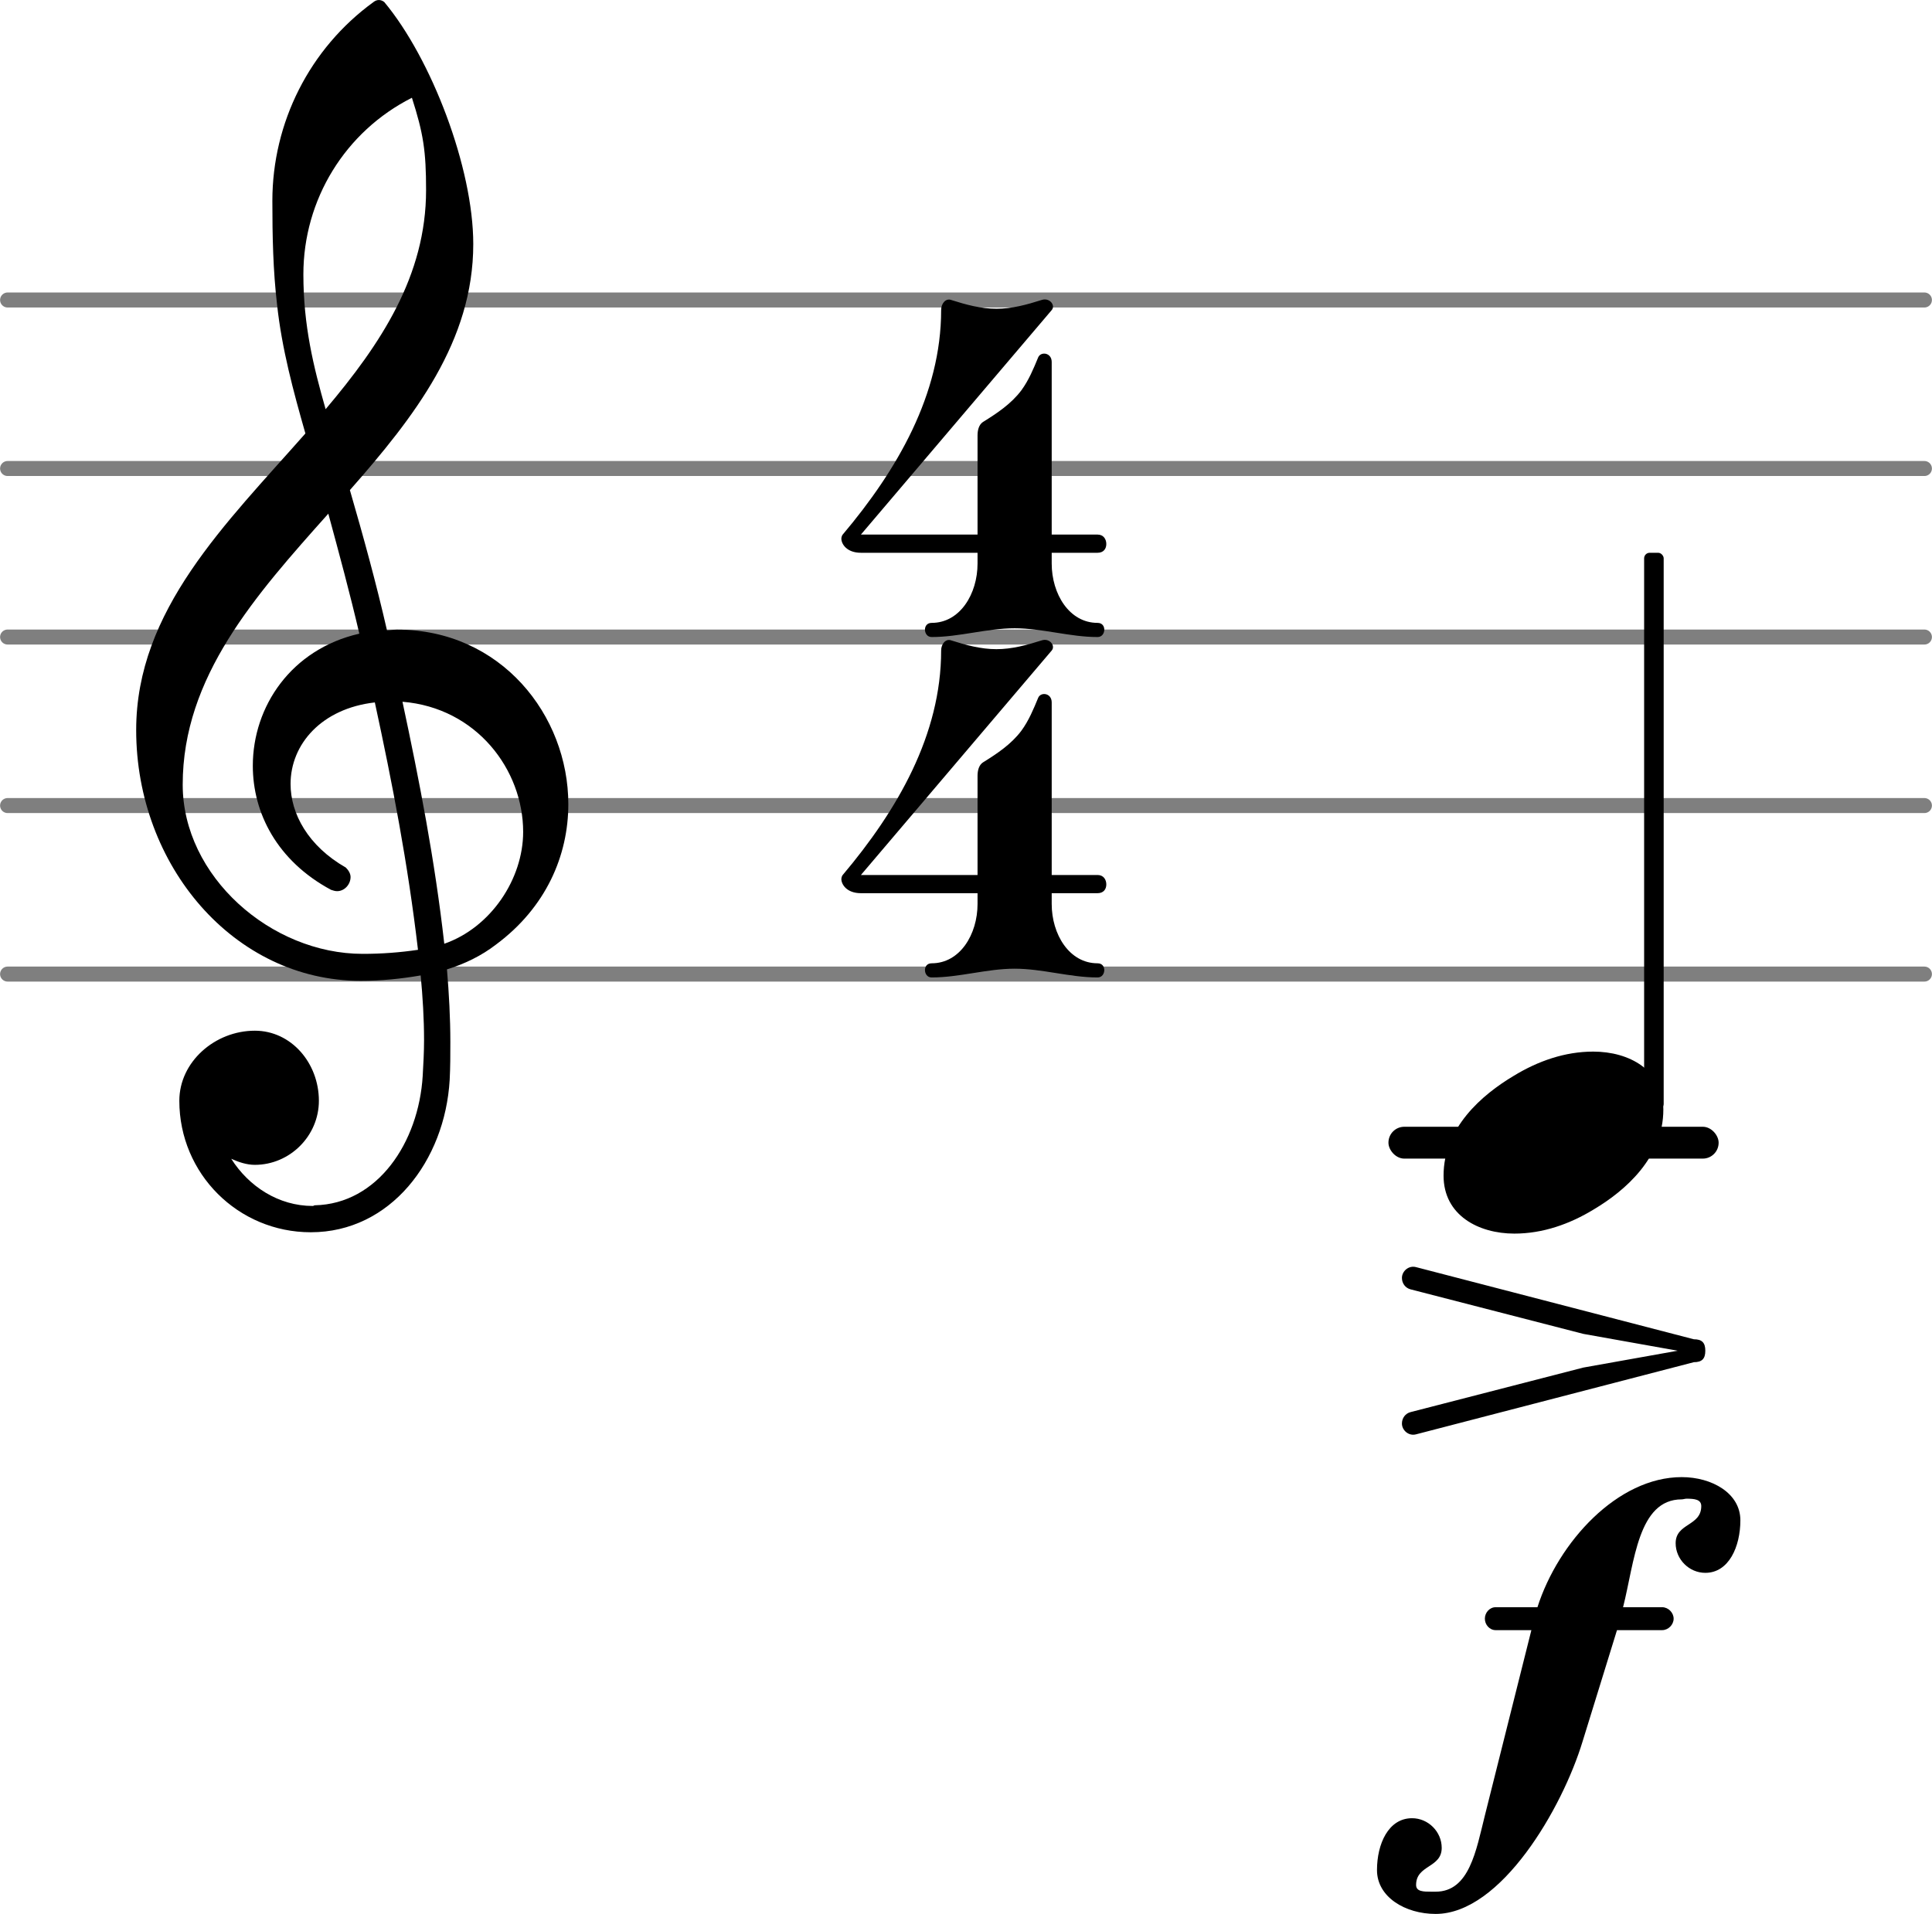 <?xml version="1.0" encoding="UTF-8" standalone="no"?>
<svg
   version="1.2"
   width="24.173mm"
   height="23.95mm"
   viewBox="0 0 11.463 11.357"
   id="svg32"
   sodipodi:docname="README-4.svg"
   xmlns:inkscape="http://www.inkscape.org/namespaces/inkscape"
   xmlns:sodipodi="http://sodipodi.sourceforge.net/DTD/sodipodi-0.dtd"
   xmlns="http://www.w3.org/2000/svg"
   xmlns:svg="http://www.w3.org/2000/svg">
  <defs
     id="defs36" />
  <sodipodi:namedview
     id="namedview34"
     pagecolor="#ffffff"
     bordercolor="#666666"
     borderopacity="1.0"
     inkscape:pageshadow="2"
     inkscape:pageopacity="0.0"
     inkscape:pagecheckerboard="0"
     inkscape:document-units="mm" />
  <style
     text="style/css"
     id="style2"><![CDATA[
tspan { white-space: pre; }
]]></style>
  <!-- Page: 1/1 -->
  <g
     color="#7f7f7f"
     id="g14"
     transform="translate(-12.045,-3.359)">
    <line
       transform="translate(12.045,9.139)"
       stroke-linejoin="round"
       stroke-linecap="round"
       stroke-width="0.089"
       stroke="currentColor"
       x1="0.045"
       y1="0"
       x2="11.418"
       y2="0"
       id="line4" />
    <line
       transform="translate(12.045,8.139)"
       stroke-linejoin="round"
       stroke-linecap="round"
       stroke-width="0.089"
       stroke="currentColor"
       x1="0.045"
       y1="0"
       x2="11.418"
       y2="0"
       id="line6" />
    <line
       transform="translate(12.045,7.139)"
       stroke-linejoin="round"
       stroke-linecap="round"
       stroke-width="0.089"
       stroke="currentColor"
       x1="0.045"
       y1="0"
       x2="11.418"
       y2="0"
       id="line8" />
    <line
       transform="translate(12.045,6.139)"
       stroke-linejoin="round"
       stroke-linecap="round"
       stroke-width="0.089"
       stroke="currentColor"
       x1="0.045"
       y1="0"
       x2="11.418"
       y2="0"
       id="line10" />
    <line
       transform="translate(12.045,5.139)"
       stroke-linejoin="round"
       stroke-linecap="round"
       stroke-width="0.089"
       stroke="currentColor"
       x1="0.045"
       y1="0"
       x2="11.418"
       y2="0"
       id="line12" />
  </g>
  <rect
     x="8.238"
     y="6.686"
     width="1.959"
     height="0.189"
     ry="0.094"
     fill="currentColor"
     id="rect16" />
  <path
     d="m 8.37,7.651 c -0.032,-0.008 -0.052,-0.036 -0.052,-0.068 0,-0.04 0.04,-0.076 0.084,-0.064 l 1.648,0.428 c 0.048,0 0.068,0.02 0.068,0.068 0,0.048 -0.02,0.068 -0.068,0.068 l -1.648,0.428 c -0.044,0.012 -0.084,-0.024 -0.084,-0.064 0,-0.032 0.02,-0.06 0.052,-0.068 l 1.024,-0.264 0.56,-0.1 -0.56,-0.1 z"
     fill="currentColor"
     id="path18"
     style="stroke-width:0.004" />
  <path
     d="m 2.296,3.74 c 0.02,0 0.04,-0.004 0.06,-0.004 0.616,0 1.016,0.508 1.016,1.036 0,0.304 -0.132,0.612 -0.428,0.832 -0.088,0.068 -0.188,0.116 -0.292,0.148 0.012,0.144 0.02,0.288 0.02,0.432 0,0.076 0,0.148 -0.004,0.224 -0.028,0.48 -0.352,0.904 -0.824,0.904 -0.432,0 -0.78,-0.348 -0.78,-0.78 0,-0.232 0.212,-0.416 0.448,-0.416 0.216,0 0.38,0.192 0.38,0.416 0,0.208 -0.172,0.38 -0.38,0.38 -0.048,0 -0.096,-0.016 -0.14,-0.036 0.104,0.164 0.28,0.28 0.484,0.28 0.004,0 0.008,-0.004 0.012,-0.004 C 2.24,7.144 2.484,6.78 2.508,6.384 2.512,6.312 2.516,6.244 2.516,6.172 2.516,6.044 2.508,5.916 2.496,5.788 2.38,5.808 2.264,5.82 2.14,5.82 1.388,5.82 0.808,5.136 0.808,4.332 0.808,3.62 1.34,3.108 1.812,2.572 1.74,2.32 1.672,2.068 1.644,1.808 1.62,1.604 1.616,1.4 1.616,1.192 c 0,-0.464 0.22,-0.904 0.6,-1.18 0.02,-0.016 0.044,-0.016 0.064,0 0.28,0.336 0.528,0.984 0.528,1.436 0,0.576 -0.348,1.024 -0.732,1.46 0.08,0.276 0.156,0.552 0.22,0.832 z M 2.636,5.6 C 2.912,5.504 3.104,5.216 3.104,4.936 3.104,4.568 2.828,4.2 2.388,4.164 2.488,4.632 2.58,5.104 2.636,5.6 Z M 1.084,4.656 C 1.084,5.2 1.608,5.66 2.152,5.66 2.264,5.66 2.372,5.652 2.48,5.636 2.42,5.124 2.328,4.648 2.224,4.168 1.908,4.204 1.724,4.416 1.724,4.652 1.724,4.828 1.828,5.02 2.052,5.148 2.068,5.164 2.08,5.184 2.08,5.204 2.08,5.248 2.044,5.288 2,5.288 1.988,5.288 1.976,5.284 1.964,5.28 1.644,5.108 1.5,4.824 1.5,4.544 1.5,4.192 1.728,3.852 2.132,3.76 2.076,3.52 2.012,3.284 1.948,3.048 1.516,3.532 1.084,4.016 1.084,4.656 Z M 2.444,0.58 C 2.048,0.78 1.8,1.184 1.8,1.628 1.8,1.932 1.86,2.176 1.932,2.428 2.26,2.04 2.528,1.636 2.528,1.128 2.528,0.896 2.512,0.792 2.444,0.58 Z"
     fill="currentColor"
     id="path20"
     style="stroke-width:0.004" />
  <path
     d="m 9.594,9.673 -0.204,0.66 c -0.12,0.396 -0.484,1.024 -0.872,1.024 -0.18,0 -0.348,-0.1 -0.348,-0.26 0,-0.156 0.068,-0.308 0.208,-0.308 0.096,0 0.176,0.08 0.176,0.176 0,0.12 -0.152,0.1 -0.152,0.22 0,0.04 0.044,0.04 0.092,0.04 h 0.024 c 0.2,0 0.24,-0.244 0.292,-0.452 l 0.276,-1.1 h -0.212 c -0.036,0 -0.064,-0.032 -0.064,-0.068 0,-0.036 0.028,-0.068 0.064,-0.068 h 0.248 c 0.124,-0.388 0.476,-0.772 0.856,-0.772 0.18,0 0.348,0.096 0.348,0.256 0,0.156 -0.068,0.312 -0.208,0.312 -0.096,0 -0.176,-0.08 -0.176,-0.176 0,-0.12 0.152,-0.1 0.152,-0.22 0,-0.04 -0.04,-0.044 -0.088,-0.044 -0.008,0 -0.02,0.004 -0.028,0.004 -0.26,0 -0.28,0.372 -0.348,0.64 h 0.232 c 0.036,0 0.068,0.032 0.068,0.068 0,0.036 -0.032,0.068 -0.068,0.068 z"
     fill="currentColor"
     id="path22"
     style="stroke-width:0.004" />
  <path
     d="m 9.453,6.24 c 0.212,0 0.416,0.108 0.416,0.344 0,0.284 -0.224,0.48 -0.412,0.592 -0.144,0.088 -0.304,0.144 -0.472,0.144 -0.212,0 -0.42,-0.108 -0.42,-0.344 0,-0.284 0.228,-0.48 0.416,-0.592 0.144,-0.088 0.304,-0.144 0.472,-0.144 z"
     fill="currentColor"
     id="path24"
     style="stroke-width:0.004" />
  <rect
     x="9.755"
     y="3.28"
     width="0.116"
     height="3.303"
     ry="0.033"
     fill="currentColor"
     id="rect26" />
  <path
     d="M 5.832,2.504 C 5.916,2.452 6,2.396 6.06,2.316 6.104,2.256 6.132,2.188 6.16,2.12 6.176,2.084 6.24,2.092 6.24,2.148 v 1.024 h 0.272 c 0.036,0 0.052,0.028 0.052,0.056 0,0.028 -0.016,0.052 -0.052,0.052 H 6.24 v 0.064 c 0,0.18 0.104,0.352 0.272,0.352 0.028,0 0.04,0.02 0.04,0.04 0,0.02 -0.012,0.044 -0.04,0.044 C 6.348,3.78 6.184,3.728 6.02,3.728 5.856,3.728 5.692,3.78 5.528,3.78 5.5,3.78 5.488,3.756 5.488,3.736 5.488,3.716 5.5,3.696 5.528,3.696 5.696,3.696 5.8,3.524 5.8,3.344 V 3.28 H 5.108 C 5.024,3.28 4.992,3.228 4.992,3.196 4.992,3.188 4.996,3.176 5,3.172 5.324,2.788 5.584,2.34 5.584,1.84 5.584,1.8 5.612,1.768 5.644,1.78 5.732,1.808 5.82,1.832 5.912,1.832 6.004,1.832 6.092,1.808 6.18,1.78 6.228,1.764 6.264,1.812 6.24,1.84 L 5.108,3.172 H 5.8 V 2.584 C 5.8,2.552 5.808,2.52 5.832,2.504 Z"
     fill="currentColor"
     id="path28"
     style="stroke-width:0.004" />
  <path
     d="M 5.832,4.524 C 5.916,4.472 6,4.416 6.06,4.336 c 0.044,-0.06 0.072,-0.128 0.1,-0.196 0.016,-0.036 0.08,-0.028 0.08,0.028 v 1.024 h 0.272 c 0.036,0 0.052,0.028 0.052,0.056 0,0.028 -0.016,0.052 -0.052,0.052 H 6.24 v 0.064 c 0,0.18 0.104,0.352 0.272,0.352 0.028,0 0.04,0.02 0.04,0.04 0,0.02 -0.012,0.044 -0.04,0.044 -0.164,0 -0.328,-0.052 -0.492,-0.052 -0.164,0 -0.328,0.052 -0.492,0.052 -0.028,0 -0.04,-0.024 -0.04,-0.044 0,-0.02 0.012,-0.04 0.04,-0.04 0.168,0 0.272,-0.172 0.272,-0.352 V 5.3 H 5.108 c -0.084,0 -0.116,-0.052 -0.116,-0.084 0,-0.008 0.004,-0.02 0.008,-0.024 0.324,-0.384 0.584,-0.832 0.584,-1.332 0,-0.04 0.028,-0.072 0.06,-0.06 0.088,0.028 0.176,0.052 0.268,0.052 0.092,0 0.18,-0.024 0.268,-0.052 0.048,-0.016 0.084,0.032 0.06,0.06 L 5.108,5.192 H 5.8 v -0.588 c 0,-0.032 0.008,-0.064 0.032,-0.08 z"
     fill="currentColor"
     id="path30"
     style="stroke-width:0.004" />
</svg>
